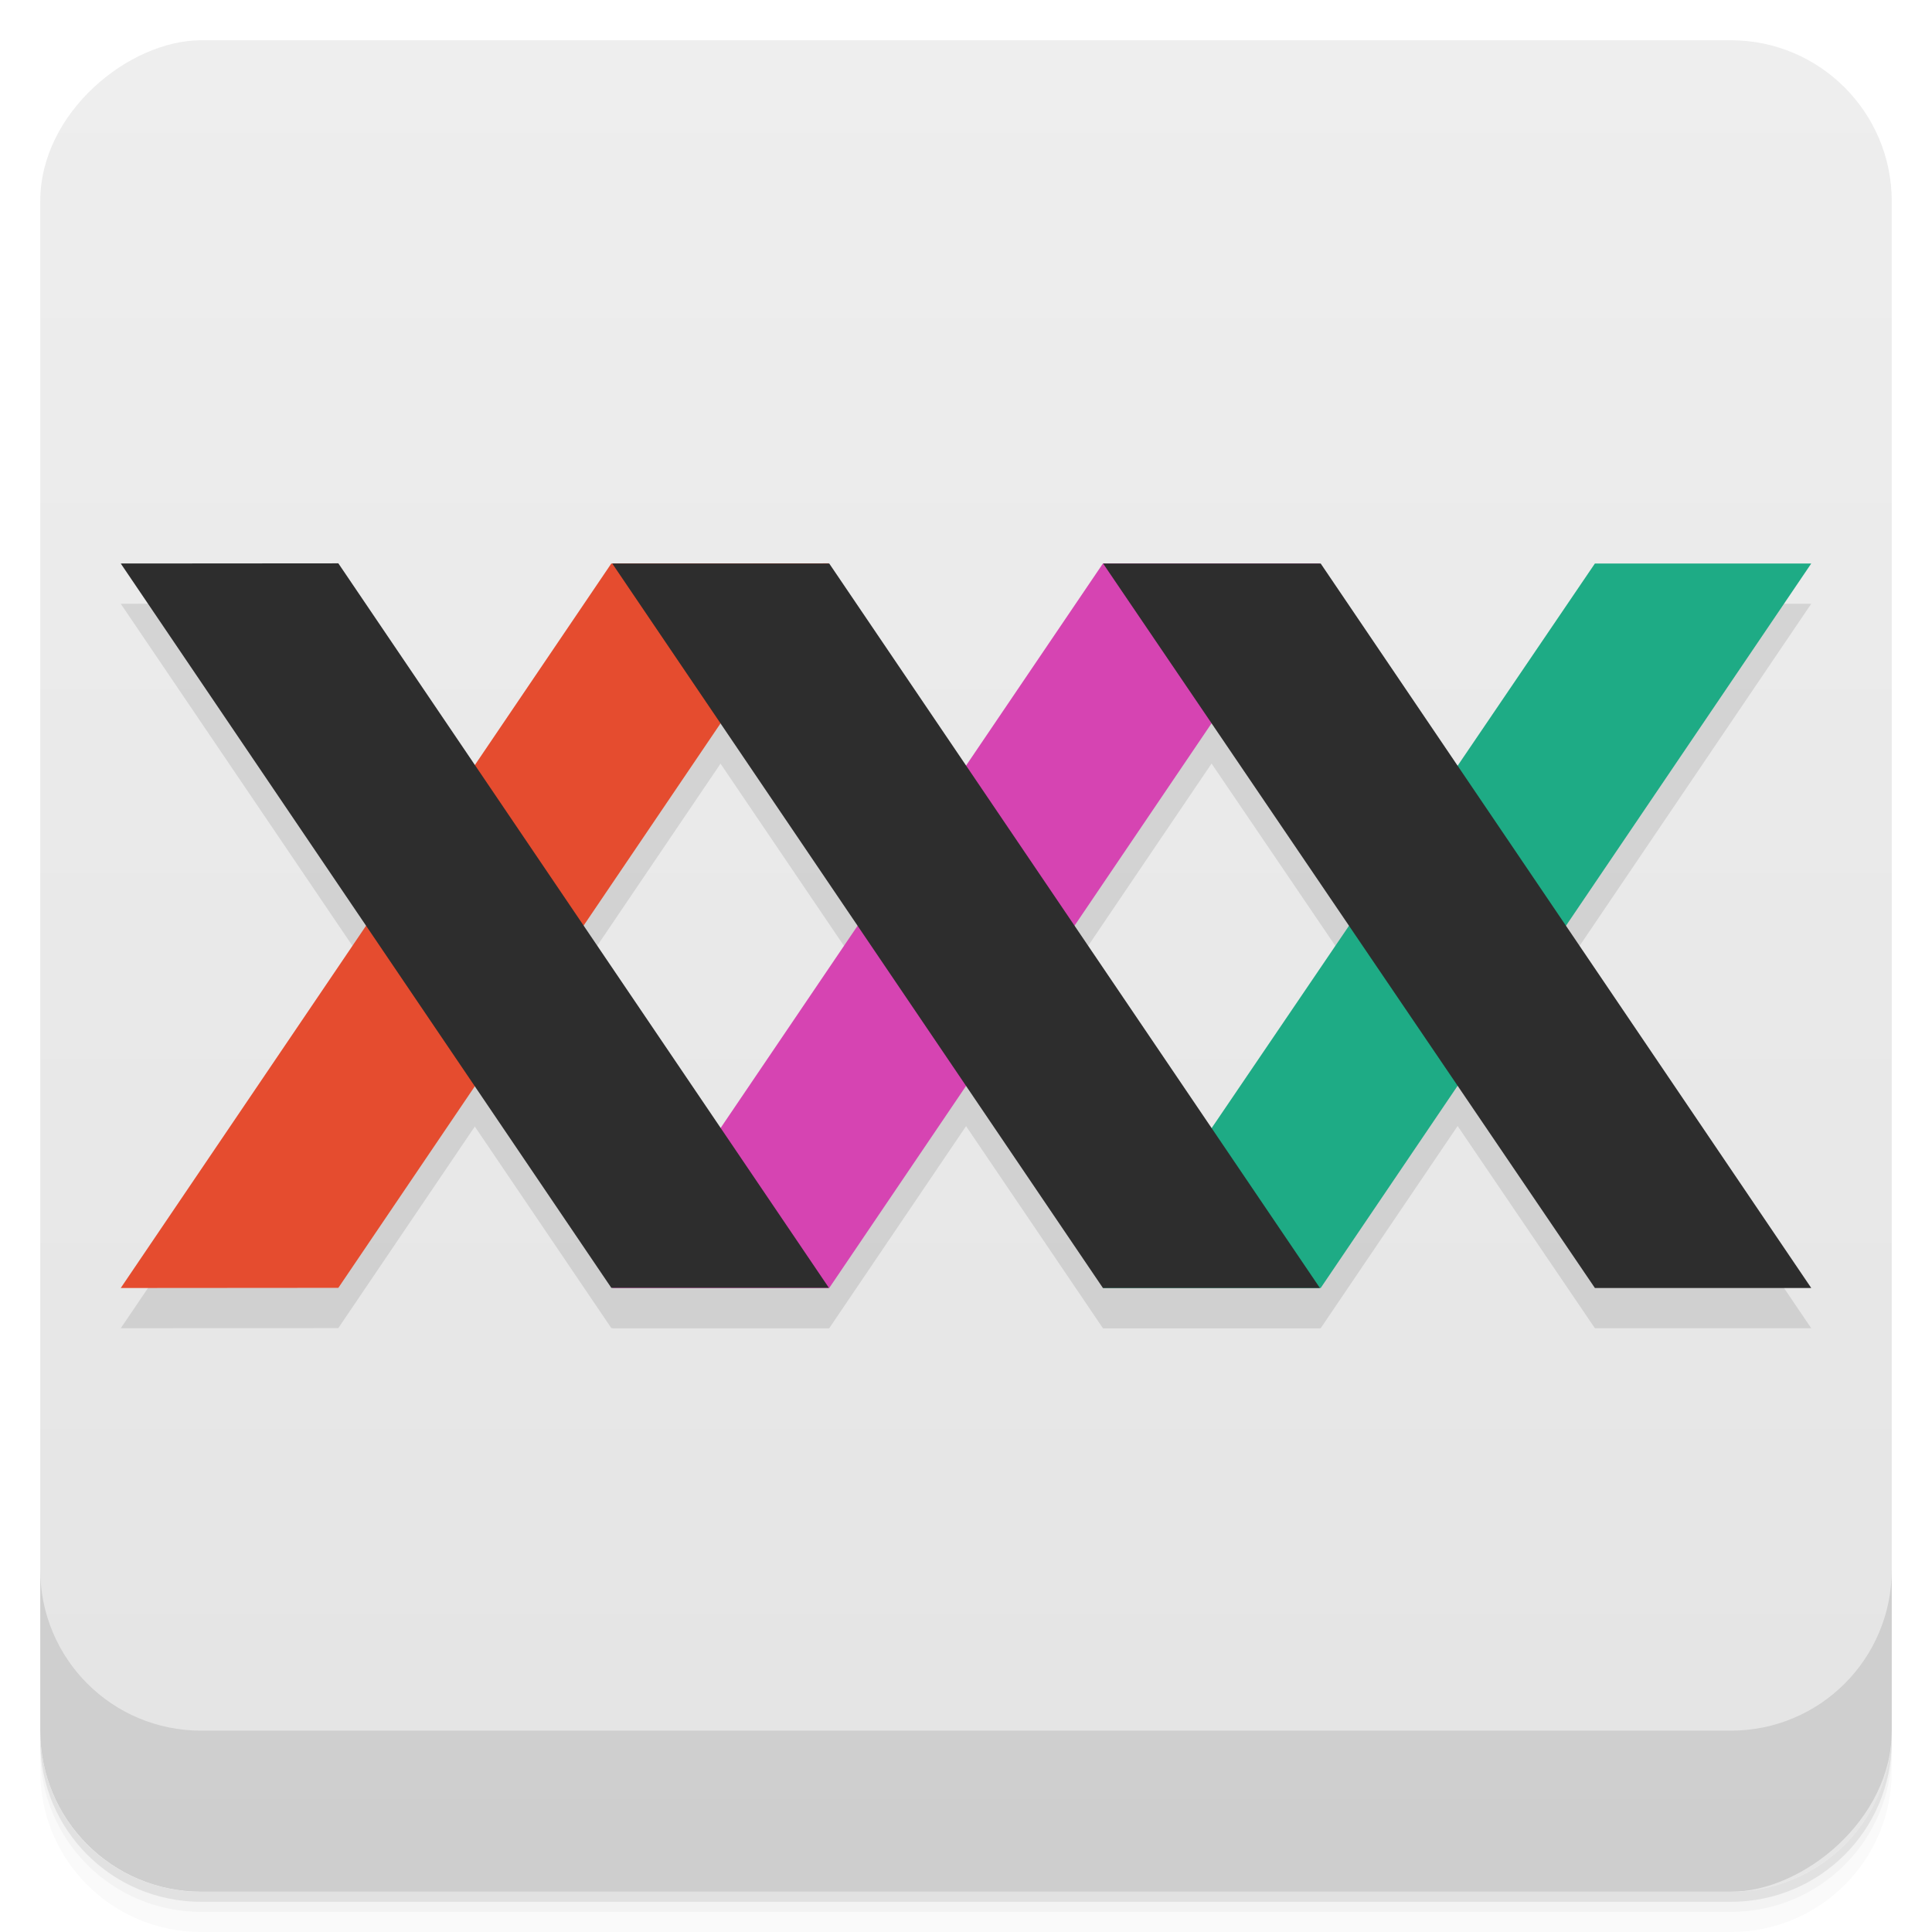 <svg viewBox="0 0 48 48"><defs><linearGradient id="linearGradient3764" x1="1" x2="47" gradientUnits="userSpaceOnUse" gradientTransform="translate(-48,0.002)"><stop stop-color="#e4e4e4" stop-opacity="1"/><stop offset="1" stop-color="#eee" stop-opacity="1"/></linearGradient><clipPath id="clipPath-891734205"><g transform="translate(0,-1004.362)"><rect rx="4" y="1005.36" x="1" height="46" width="46" fill="#1890d0"/></g></clipPath><clipPath id="clipPath-906295264"><g transform="translate(0,-1004.362)"><rect rx="4" y="1005.36" x="1" height="46" width="46" fill="#1890d0"/></g></clipPath></defs><g><path d="m 1 43 l 0 0.25 c 0 2.216 1.784 4 4 4 l 38 0 c 2.216 0 4 -1.784 4 -4 l 0 -0.25 c 0 2.216 -1.784 4 -4 4 l -38 0 c -2.216 0 -4 -1.784 -4 -4 z m 0 0.5 l 0 0.5 c 0 2.216 1.784 4 4 4 l 38 0 c 2.216 0 4 -1.784 4 -4 l 0 -0.5 c 0 2.216 -1.784 4 -4 4 l -38 0 c -2.216 0 -4 -1.784 -4 -4 z" opacity="0.02"/><path d="m 1 43.25 l 0 0.25 c 0 2.216 1.784 4 4 4 l 38 0 c 2.216 0 4 -1.784 4 -4 l 0 -0.25 c 0 2.216 -1.784 4 -4 4 l -38 0 c -2.216 0 -4 -1.784 -4 -4 z" opacity="0.05"/><path d="m 1 43 l 0 0.25 c 0 2.216 1.784 4 4 4 l 38 0 c 2.216 0 4 -1.784 4 -4 l 0 -0.25 c 0 2.216 -1.784 4 -4 4 l -38 0 c -2.216 0 -4 -1.784 -4 -4 z" opacity="0.1"/></g><g><rect width="46" height="46" x="-47" y="1" rx="4" transform="matrix(0,-1,1,0,0,0)" fill="url(#linearGradient3764)" fill-opacity="1"/></g><g><g clip-path="url(#clipPath-891734205)"><g opacity="0.1"><!-- color: #eeeeee --><g><path d="m 39.625 15 l -12.219 18 l 5.406 0 l 12.188 -18 m -5.375 0" stroke="none" fill-rule="nonzero" fill-opacity="1" fill="#000"/><path d="m 15.188 15 l -12.188 18 l 5.406 -0.004 l 12.188 -18 m -5.406 0.004" stroke="none" fill-rule="nonzero" fill-opacity="1" fill="#000"/><path d="m 20.602 33 l -5.391 0 l 12.191 -18 l 5.387 0 m -12.188 18" stroke="none" fill-rule="nonzero" fill-opacity="1" fill="#000"/><path d="m 3 15 l 12.188 17.996 l 5.406 0 l -12.188 -18 m -5.406 0.004" stroke="none" fill-rule="nonzero" fill-opacity="1" fill="#000"/><path d="m 32.793 33 l -12.191 -18 l -5.391 0 l 12.191 18 m 5.391 0" stroke="none" fill-rule="nonzero" fill-opacity="1" fill="#000"/><path d="m 27.406 15 l 12.219 18 l 5.375 0 l -12.188 -18 m -5.406 0" stroke="none" fill-rule="nonzero" fill-opacity="1" fill="#000"/></g></g></g></g><g><g clip-path="url(#clipPath-906295264)"><g transform="translate(0,-1)"><!-- color: #eeeeee --><g><path d="m 39.625 15 l -12.219 18 l 5.406 0 l 12.188 -18 m -5.375 0" fill="#1eab85" stroke="none" fill-rule="nonzero" fill-opacity="1"/><path d="m 15.188 15 l -12.188 18 l 5.406 -0.004 l 12.188 -18 m -5.406 0.004" fill="#e54c2f" stroke="none" fill-rule="nonzero" fill-opacity="1"/><path d="m 20.602 33 l -5.391 0 l 12.191 -18 l 5.387 0 m -12.188 18" fill="#d644b2" stroke="none" fill-rule="nonzero" fill-opacity="1"/><path d="m 3 15 l 12.188 17.996 l 5.406 0 l -12.188 -18 m -5.406 0.004" fill="#2d2d2d" stroke="none" fill-rule="nonzero" fill-opacity="1"/><path d="m 32.793 33 l -12.191 -18 l -5.391 0 l 12.191 18 m 5.391 0" fill="#2d2d2d" stroke="none" fill-rule="nonzero" fill-opacity="1"/><path d="m 27.406 15 l 12.219 18 l 5.375 0 l -12.188 -18 m -5.406 0" fill="#2d2d2d" stroke="none" fill-rule="nonzero" fill-opacity="1"/></g></g></g></g><g><g transform="translate(0,-1004.362)"><path d="m 1 1043.36 0 4 c 0 2.216 1.784 4 4 4 l 38 0 c 2.216 0 4 -1.784 4 -4 l 0 -4 c 0 2.216 -1.784 4 -4 4 l -38 0 c -2.216 0 -4 -1.784 -4 -4 z" opacity="0.1"/></g></g></svg>